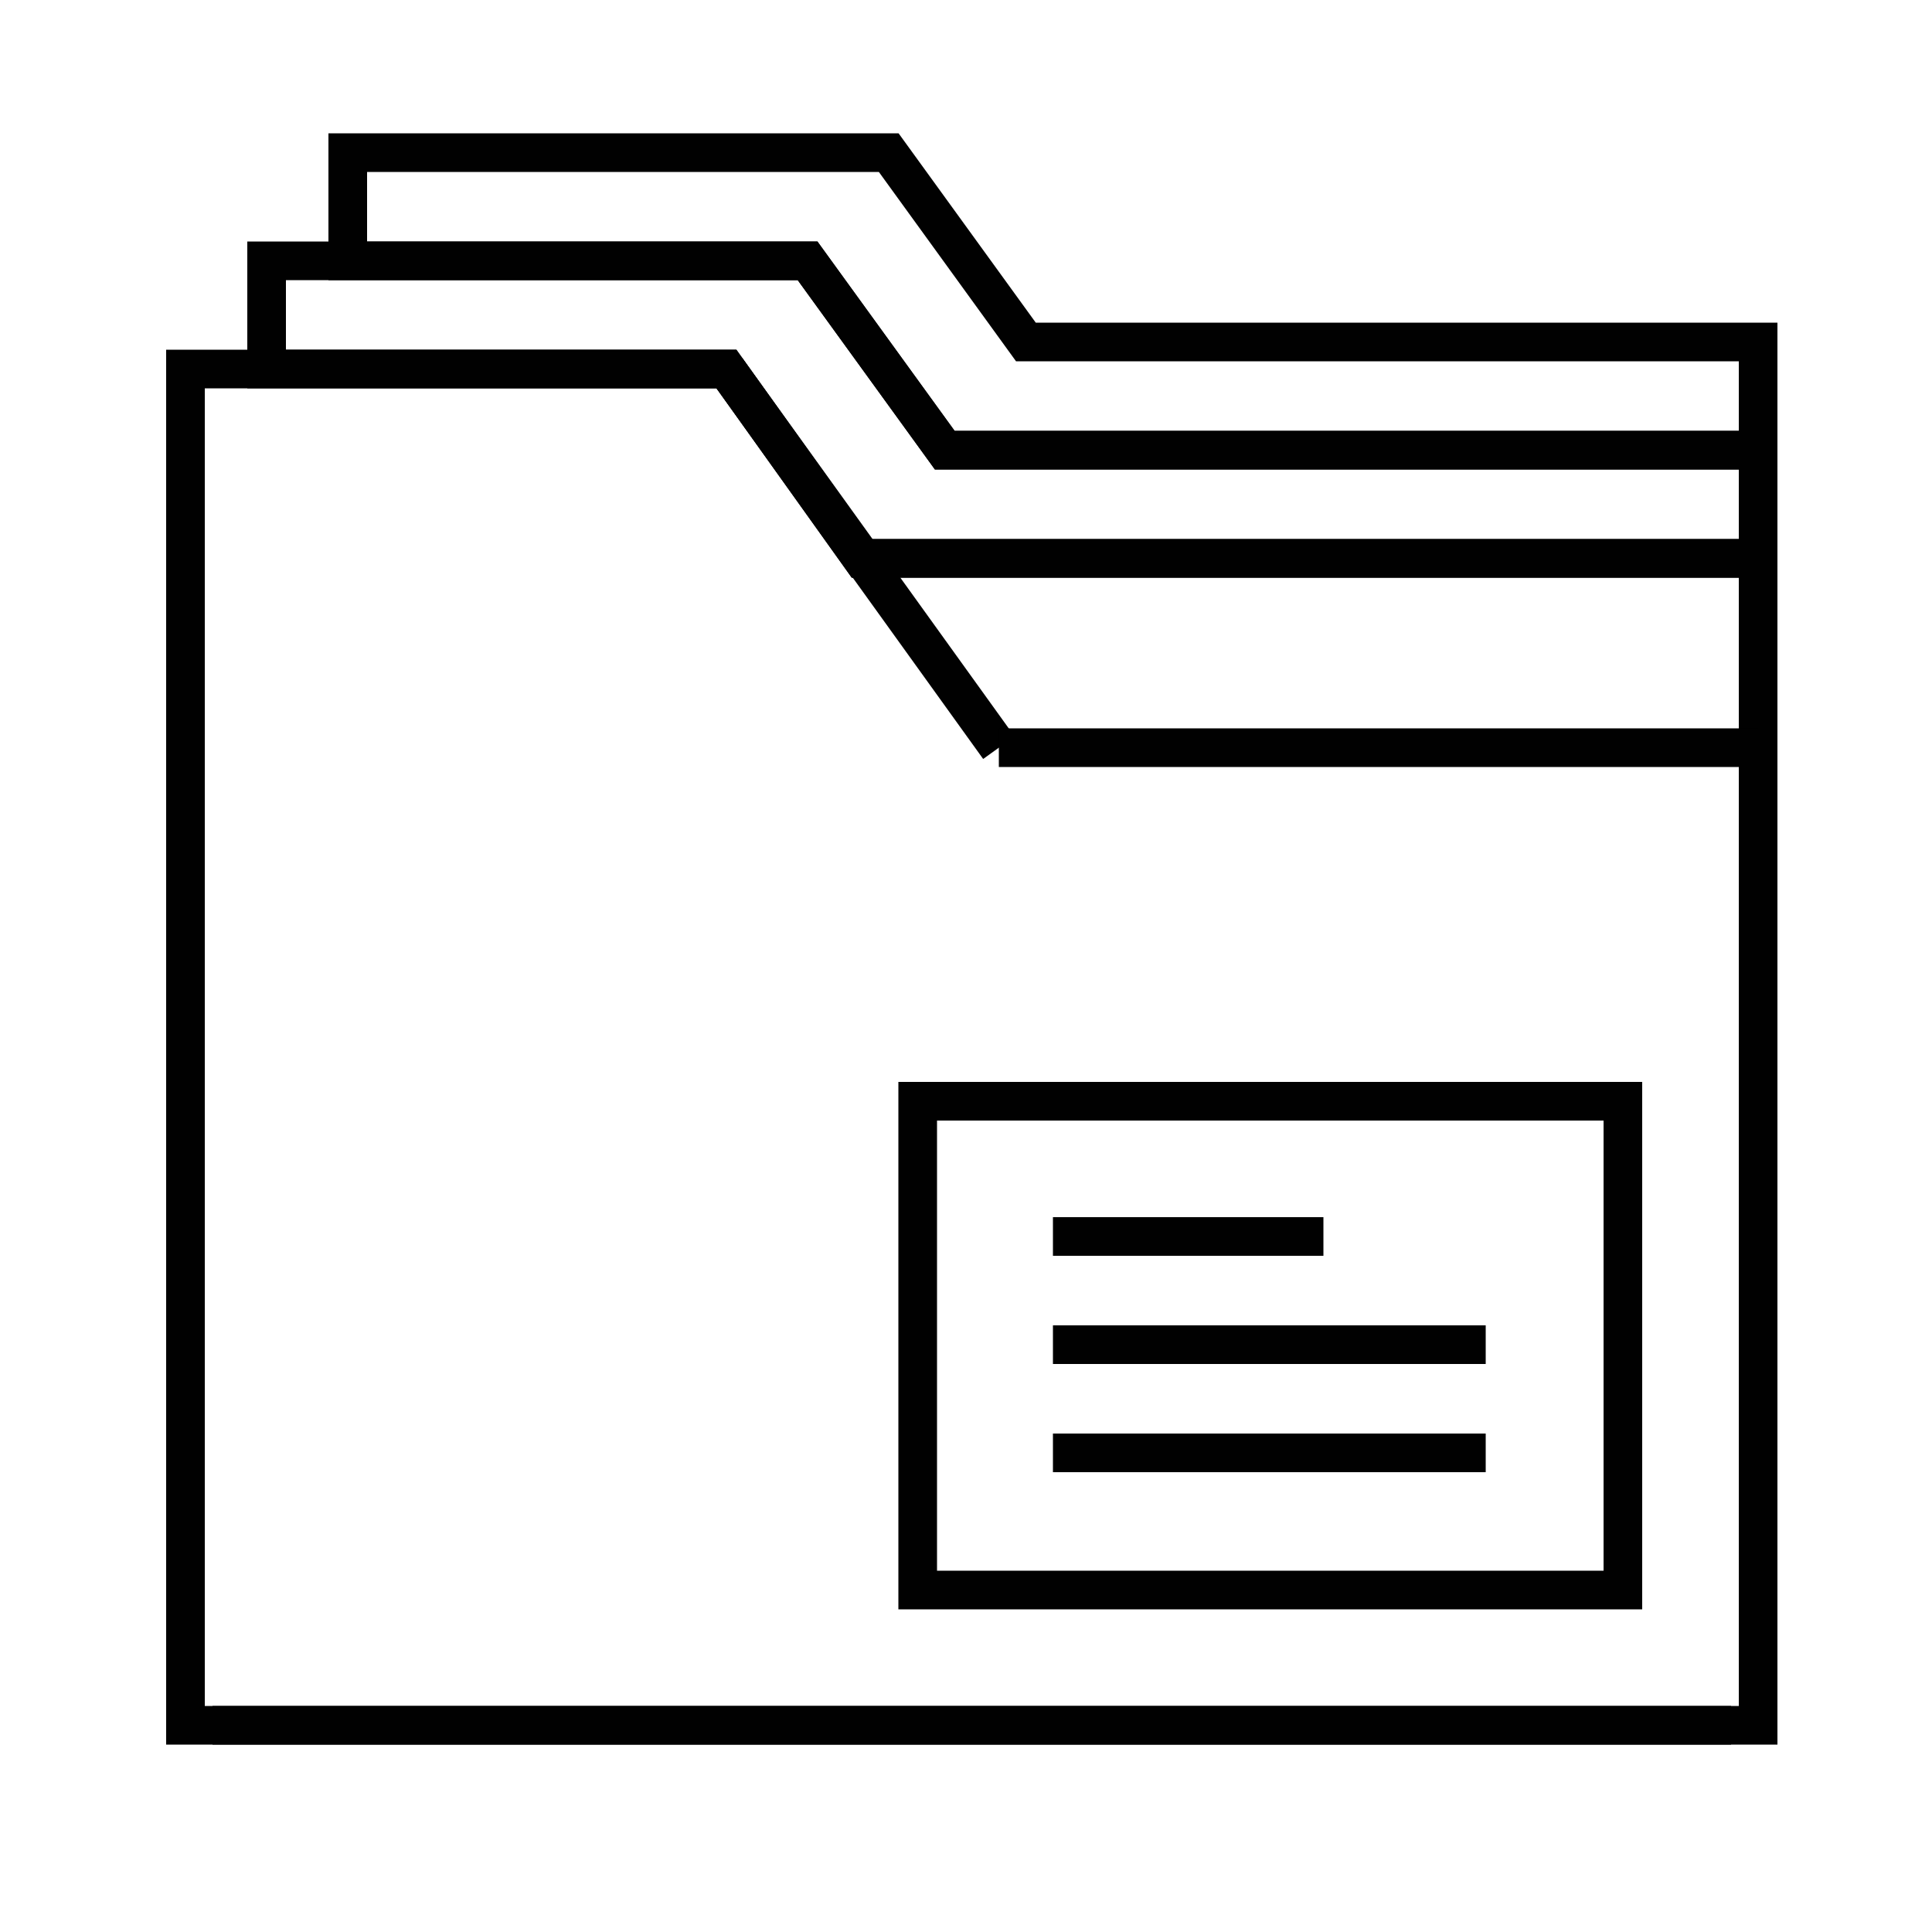 <?xml version="1.0" encoding="utf-8"?>
<!-- Generator: Adobe Illustrator 24.0.3, SVG Export Plug-In . SVG Version: 6.00 Build 0)  -->
<svg version="1.1" id="Layer_1" xmlns="http://www.w3.org/2000/svg" xmlns:xlink="http://www.w3.org/1999/xlink" x="0px" y="0px"
	 viewBox="0 0 100 100" style="enable-background:new 0 0 100 100;" xml:space="preserve">
<style type="text/css">
	.st0{fill:none;stroke:#010101;stroke-width:2;stroke-miterlimit:10;}
</style>
<g>
	<polygon class="st0" points="44.6,28.9 37.6,19.1 9.6,19.1 9.6,28.9 9.6,89.3 91,89.3 91,28.9 	"/>
	<line class="st0" x1="37.6" y1="19.1" x2="51.7" y2="38.7"/>
	<line class="st0" x1="51.7" y1="38.7" x2="91" y2="38.7"/>
	<line class="st0" x1="11" y1="89.3" x2="89.6" y2="89.3"/>
	<polygon class="st0" points="91,23.3 48.9,23.3 41.8,13.5 13.8,13.5 13.8,19.1 37.6,19.1 44.6,28.9 91,28.9 	"/>
	<polygon class="st0" points="91,17.7 53.1,17.7 46,7.9 18,7.9 18,13.5 41.8,13.5 48.9,23.3 91,23.3 	"/>
	<rect x="47.5" y="57" class="st0" width="36.5" height="25.3"/>
	<line class="st0" x1="54.5" y1="64" x2="68.5" y2="64"/>
	<line class="st0" x1="54.5" y1="69.6" x2="76.9" y2="69.6"/>
	<line class="st0" x1="54.5" y1="75.2" x2="76.9" y2="75.2"/>
</g>
</svg>
